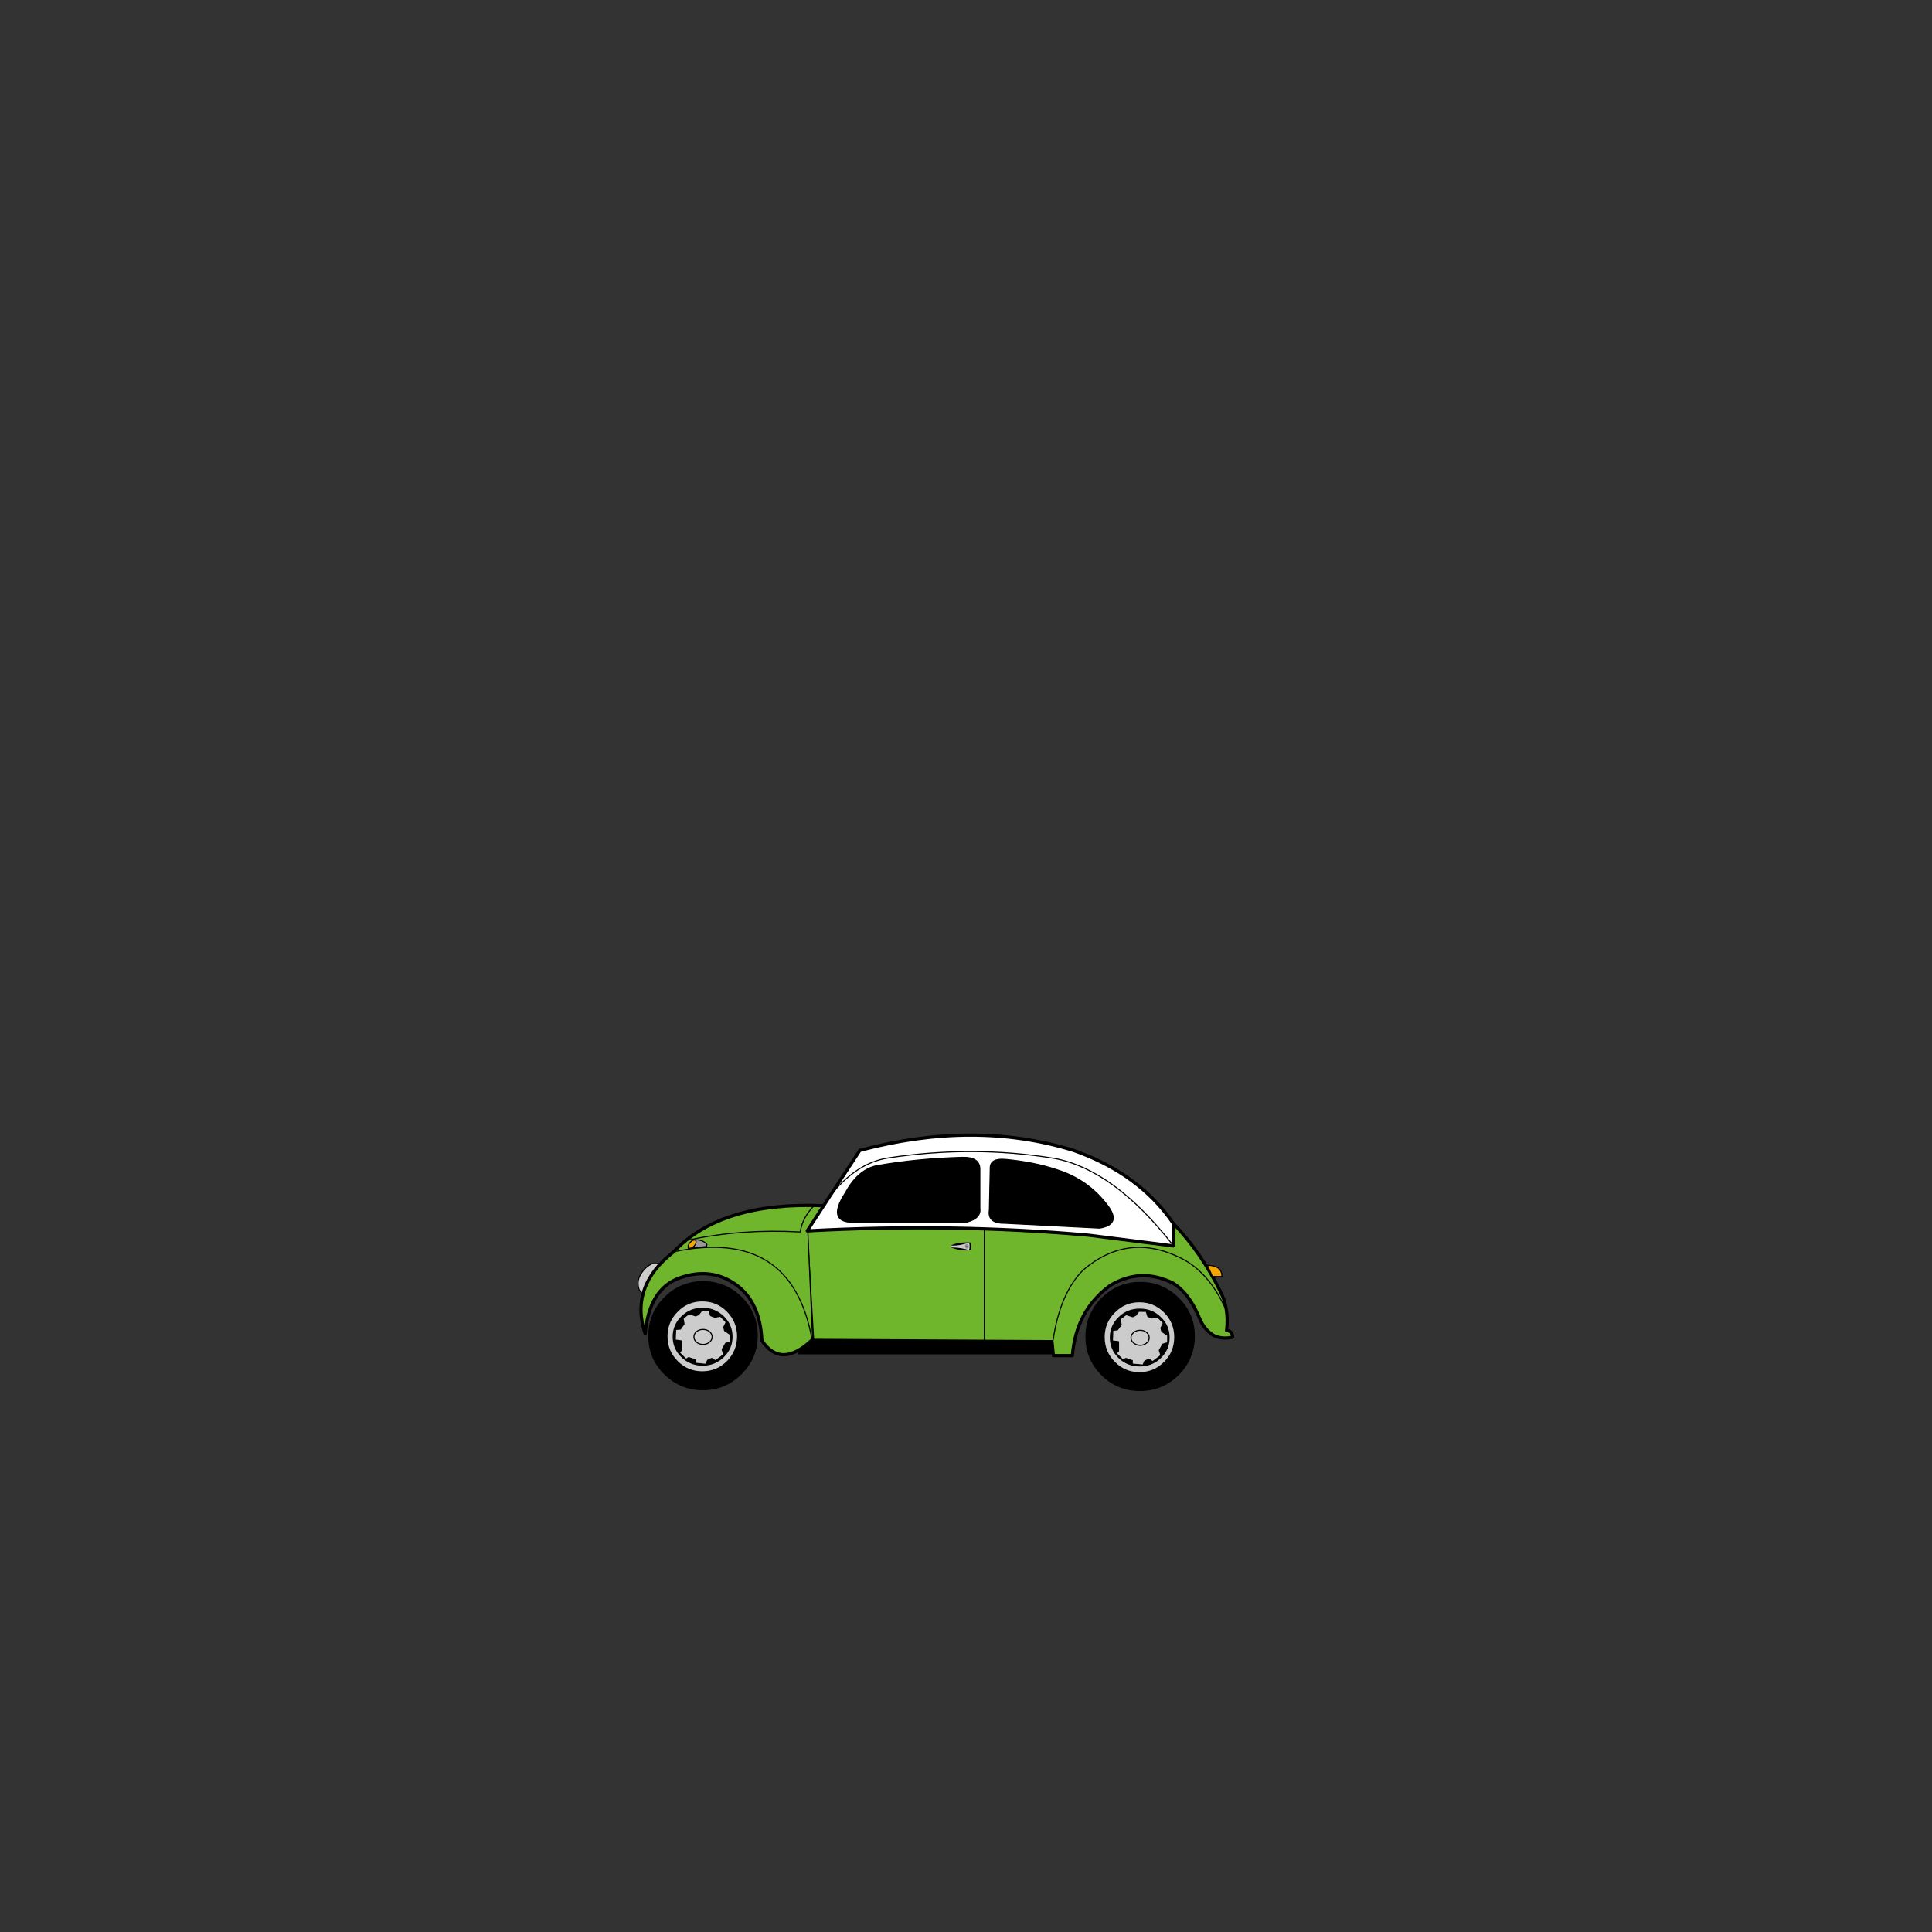 <?xml version="1.0" encoding="utf-8"?>
<!-- Generator: Adobe Illustrator 16.0.0, SVG Export Plug-In . SVG Version: 6.00 Build 0)  -->
<!DOCTYPE svg PUBLIC "-//W3C//DTD SVG 1.1//EN" "http://www.w3.org/Graphics/SVG/1.1/DTD/svg11.dtd">
<svg version="1.1" id="Layer_1" xmlns="http://www.w3.org/2000/svg" xmlns:xlink="http://www.w3.org/1999/xlink" x="0px" y="0px"
	 width="1800px" height="1800px" viewBox="0 0 1800 1800" enable-background="new 0 0 1800 1800" xml:space="preserve">
<rect x="0" y="0" width="1800" height="1800" fill="#333333" stroke="none"/>
<g>
	<g>
		<path d="M984.6,1261.3v-13.5h-236l-5,13.5H984.6z"/>
		<polyline fill="none" stroke="#000000" stroke-linecap="round" stroke-linejoin="round" points="984.6,1247.8 748.6,1247.8 
			743.6,1261.3 984.6,1261.3 984.6,1247.8 		"/>
	</g>
	<g>
		<g>
			<path fill="#6FB62C" d="M892.6,1136.3l-140.5,9.3l6,103.2l222,1.2l1.301,13H999.1c2.301-28.1,14-49.8,35-65.2
				c19-11.5,38.5-12.3,58.5-2.5c10.301,6.2,18.801,17.5,25.301,33.7c3.1,7,7.399,12,13,15.3c5.199,2.5,11.1,3,17.5,1.5
				c-0.101-3.8-1.9-5.8-5.601-6.199c1.601-13.601-0.3-25.601-5.7-36.101c-11.899-24.3-26.6-45.6-44-63.7L892.6,1136.3z"/>
			
				<line fill="none" stroke="#000000" stroke-linecap="round" stroke-linejoin="round" x1="758.1" y1="1248.8" x2="752.1" y2="1145.6"/>
			<path fill="none" stroke="#000000" stroke-width="3" stroke-linecap="round" stroke-linejoin="round" d="M752.1,1145.6l140.5-9.3
				l200.5,3.5c17.4,18.101,32.101,39.4,44,63.7c5.4,10.5,7.301,22.5,5.7,36.101c3.7,0.399,5.5,2.399,5.601,6.199
				c-6.4,1.5-12.301,1-17.5-1.5c-5.601-3.3-9.9-8.3-13-15.3c-6.5-16.2-15-27.5-25.301-33.7c-20-9.8-39.5-9-58.5,2.5
				c-21,15.4-32.699,37.101-35,65.2H981.4l-1.301-13l-222-1.2"/>
		</g>
		<g>
			<path fill="#F7A600" d="M1138.4,1189.3c0.1-6.8-4.4-10.3-13.5-10.5l4.699,10.5H1138.4z"/>
			<path fill="none" stroke="#000000" stroke-linecap="round" stroke-linejoin="round" d="M1141.1,1218
				c-10.1-21.8-23.5-37-40.199-45.5c-33-16.8-63.7-13.2-91.801,10.8c-14.399,14.5-23.699,36.2-28,65.5"/>
			<path fill="none" stroke="#000000" stroke-linecap="round" stroke-linejoin="round" d="M1124.9,1178.8l4.699,10.5h8.801
				C1138.5,1182.5,1134,1179,1124.9,1178.8"/>
			
				<line fill="none" stroke="#000000" stroke-linecap="round" stroke-linejoin="round" x1="917.1" y1="1249.3" x2="917.1" y2="1136.1"/>
		</g>
		<g>
			<g>
				<path d="M1098,1209.601c-9.9-9.801-21.8-14.801-35.7-14.801c-13.899,0-25.8,5-35.7,14.801c-9.8,9.899-14.8,21.699-14.8,35.6
					c-0.1,13.9,4.8,25.699,14.601,35.6c9.8,9.801,21.699,14.7,35.699,14.7c13.9,0,25.801-4.899,35.7-14.7
					c9.8-9.9,14.8-21.699,14.9-35.6C1112.8,1231.3,1107.9,1219.5,1098,1209.601z"/>
				<path fill="none" stroke="#000000" stroke-linecap="round" stroke-linejoin="round" d="M1062.3,1194.8
					c-13.899,0-25.8,5-35.7,14.801c-9.8,9.899-14.8,21.699-14.8,35.6c-0.1,13.9,4.8,25.699,14.601,35.6
					c9.8,9.801,21.699,14.7,35.699,14.7c13.9,0,25.801-4.899,35.7-14.7c9.8-9.9,14.8-21.699,14.9-35.6c0.1-13.9-4.8-25.7-14.7-35.6
					C1088.1,1199.8,1076.2,1194.8,1062.3,1194.8"/>
			</g>
			<g>
				<path fill="#CCCCCC" d="M1061.6,1212.8c-9.1,0-16.8,3.2-23.199,9.7c-6.5,6.4-9.7,14.2-9.7,23.3c0,9.2,3.2,17,9.7,23.4
					c6.399,6.5,14.1,9.699,23.199,9.699c9,0,16.801-3.199,23.301-9.699c6.399-6.4,9.6-14.2,9.6-23.4c0-9.1-3.2-16.899-9.6-23.3
					C1078.4,1216,1070.6,1212.8,1061.6,1212.8z"/>
				<path fill="none" stroke="#000000" stroke-linecap="round" stroke-linejoin="round" d="M1038.4,1222.5
					c-6.5,6.4-9.7,14.2-9.7,23.3c0,9.2,3.2,17,9.7,23.4c6.399,6.5,14.1,9.699,23.199,9.699c9,0,16.801-3.199,23.301-9.699
					c6.399-6.4,9.6-14.2,9.6-23.4c0-9.1-3.2-16.899-9.6-23.3c-6.5-6.5-14.301-9.7-23.301-9.7
					C1052.5,1212.8,1044.8,1216,1038.4,1222.5"/>
			</g>
			<g>
				<path d="M1061.9,1219.7c-7.601,0-14,2.5-19.4,7.8c-5.4,5.101-8,11.4-8,18.601c0,7.399,2.6,13.6,8,18.799
					c5.4,5.201,11.8,7.701,19.4,7.701c7.5,0,14-2.5,19.3-7.701c5.399-5.199,8-11.399,8-18.799c0-7.2-2.601-13.5-8-18.601
					C1075.9,1222.2,1069.4,1219.7,1061.9,1219.7z"/>
				<path fill="none" stroke="#000000" stroke-linecap="round" stroke-linejoin="round" d="M1042.5,1227.5
					c-5.4,5.101-8,11.4-8,18.601c0,7.399,2.6,13.6,8,18.799c5.4,5.201,11.8,7.701,19.4,7.701c7.5,0,14-2.5,19.3-7.701
					c5.399-5.199,8-11.399,8-18.799c0-7.2-2.601-13.5-8-18.601c-5.3-5.3-11.8-7.8-19.3-7.8
					C1054.3,1219.7,1047.9,1222.2,1042.5,1227.5"/>
			</g>
			<g>
				<path fill="#CCCCCC" d="M1082.4,1240.5l-0.801-3.2l2.301-4.8l-5.5-5.5l-5,1l-4-1.5l-1.5-4.7l-6.9-0.1l-2.9,3.8l-2.699,1.3
					l-6.301-2l-5.5,4.2l1,5.3l-3.5,4.7l-4.3,0.4l-0.399,9.899l5.699,0.7v8.8l-2.1,2.101l6.4,6.3l2.5-1.6l6,2v3.299l10,0.9
					l1.699-3.699l3.801-1.801l3.5,2.301l7.699-5.801l-1.5-4.8l3.301-5.7l4.5-1.3v-6.8L1082.4,1240.5z M1070.7,1246.4
					c0,1.899-0.8,3.6-2.5,4.899c-1.601,1.301-3.601,2.101-6,2.101c-2.3,0-4.3-0.8-6-2.101c-1.601-1.3-2.5-3-2.5-4.899
					c0-2,0.899-3.601,2.5-5c1.7-1.4,3.7-2,6-2c2.399,0,4.399,0.6,6,2C1069.9,1242.8,1070.7,1244.4,1070.7,1246.4z"/>
				<path fill="#CCCCCC" d="M1068.2,1251.3c1.7-1.3,2.5-3,2.5-4.899c0-2-0.8-3.601-2.5-5c-1.601-1.4-3.601-2-6-2c-2.3,0-4.3,0.6-6,2
					c-1.601,1.399-2.5,3-2.5,5c0,1.899,0.899,3.6,2.5,4.899c1.7,1.301,3.7,2.101,6,2.101
					C1064.6,1253.4,1066.6,1252.601,1068.2,1251.3z"/>
				<polyline fill="none" stroke="#000000" stroke-linecap="round" stroke-linejoin="round" points="1082.4,1240.5 1087.9,1244.2 
					1087.9,1251 1083.4,1252.3 1080.1,1258 1081.6,1262.8 1073.9,1268.601 1070.4,1266.3 1066.6,1268.101 1064.9,1271.8 
					1054.9,1270.899 1054.9,1267.601 1048.9,1265.601 1046.4,1267.2 1040,1260.9 1042.1,1258.8 1042.1,1250 1036.4,1249.3 
					1036.8,1239.4 1041.1,1239 1044.6,1234.3 1043.6,1229 1049.1,1224.8 1055.4,1226.8 1058.1,1225.5 1061,1221.7 1067.9,1221.8 
					1069.4,1226.5 1073.4,1228 1078.4,1227 1083.9,1232.5 1081.6,1237.3 1082.4,1240.5 				"/>
				<path fill="none" stroke="#000000" stroke-linecap="round" stroke-linejoin="round" d="M1070.7,1246.4c0-2-0.8-3.601-2.5-5
					c-1.601-1.4-3.601-2-6-2c-2.3,0-4.3,0.6-6,2c-1.601,1.399-2.5,3-2.5,5c0,1.899,0.899,3.6,2.5,4.899c1.7,1.301,3.7,2.101,6,2.101
					c2.399,0,4.399-0.8,6-2.101C1069.9,1250,1070.7,1248.3,1070.7,1246.4"/>
			</g>
		</g>
	</g>
	<g>
		<g>
			<g>
				<path fill="#CCCCCC" d="M614.8,1177.4l-7.2-0.101c-5.3,2.5-9.3,6.7-12,12.5c-1.5,4-1.5,8,0,12l2.5,3.5L614.8,1177.4z"/>
				<path fill="none" stroke="#000000" stroke-linecap="round" stroke-linejoin="round" d="M614.8,1177.4l-16.7,27.899l-2.5-3.5
					c-1.5-4-1.5-8,0-12c2.7-5.8,6.7-10,12-12.5L614.8,1177.4"/>
				<g>
					<path d="M690.8,1208.8c-9.9-9.8-21.8-14.699-35.8-14.699c-13.9,0-25.8,4.899-35.6,14.699c-9.9,9.9-14.8,21.7-14.9,35.7
						c-0.1,13.9,4.8,25.7,14.6,35.5c9.9,9.8,21.8,14.8,35.7,14.8c14,0,25.9-5,35.7-14.8c9.9-9.8,14.9-21.6,15-35.5
						C705.5,1230.5,700.6,1218.7,690.8,1208.8z"/>
					<path fill="none" stroke="#000000" stroke-linecap="round" stroke-linejoin="round" d="M655,1194.101
						c-13.9,0-25.8,4.899-35.6,14.699c-9.9,9.9-14.8,21.7-14.9,35.7c-0.1,13.9,4.8,25.7,14.6,35.5c9.9,9.8,21.8,14.8,35.7,14.8
						c14,0,25.9-5,35.7-14.8c9.9-9.8,14.9-21.6,15-35.5c0-14-4.9-25.8-14.7-35.7C680.9,1199,669,1194.101,655,1194.101"/>
				</g>
				<g>
					<path fill="#CCCCCC" d="M654.3,1212c-9.1,0-16.8,3.2-23.2,9.7c-6.5,6.5-9.7,14.3-9.7,23.3c0,9.2,3.2,17,9.7,23.5
						c6.4,6.399,14.1,9.601,23.2,9.601c9.1,0,16.9-3.201,23.3-9.601c6.4-6.5,9.6-14.3,9.6-23.5c0-9-3.2-16.8-9.6-23.3
						S663.4,1212,654.3,1212z"/>
					<path fill="none" stroke="#000000" stroke-linecap="round" stroke-linejoin="round" d="M631.1,1221.7
						c-6.5,6.5-9.7,14.3-9.7,23.3c0,9.2,3.2,17,9.7,23.5c6.4,6.399,14.1,9.601,23.2,9.601c9.1,0,16.9-3.201,23.3-9.601
						c6.4-6.5,9.6-14.3,9.6-23.5c0-9-3.2-16.8-9.6-23.3s-14.2-9.7-23.3-9.7C645.2,1212,637.5,1215.2,631.1,1221.7"/>
				</g>
				<g>
					<path d="M654.6,1218.9c-7.6,0-14,2.6-19.4,7.8c-5.3,5.1-8,11.4-8,18.7s2.7,13.6,8,18.7c5.4,5.199,11.8,7.799,19.4,7.799
						s14-2.6,19.4-7.799c5.3-5.101,8-11.4,8-18.7s-2.7-13.601-8-18.7C668.6,1221.5,662.2,1218.9,654.6,1218.9z"/>
					<path fill="none" stroke="#000000" stroke-linecap="round" stroke-linejoin="round" d="M635.2,1226.7c-5.3,5.1-8,11.4-8,18.7
						s2.7,13.6,8,18.7c5.4,5.199,11.8,7.799,19.4,7.799s14-2.6,19.4-7.799c5.3-5.101,8-11.4,8-18.7s-2.7-13.601-8-18.7
						c-5.4-5.2-11.8-7.8-19.4-7.8S640.6,1221.5,635.2,1226.7"/>
				</g>
				<g>
					<path fill="#CCCCCC" d="M675.1,1239.8l-0.8-3.3l2.3-4.7l-5.5-5.5l-5,1l-4-1.5l-1.5-4.8h-6.8l-2.9,3.8l-2.8,1.2l-6.2-2l-5.5,4.3
						l0.9,5.2l-3.4,4.8l-4.4,0.301l-0.4,9.899l5.8,0.8v8.7l-2.1,2.101l6.4,6.299l2.4-1.6l6,2v3.301l10,1l1.7-3.801l3.8-1.699
						l3.5,2.199l7.7-5.8l-1.5-4.7l3.3-5.8l4.5-1.2l0.1-6.8L675.1,1239.8z M663.5,1245.601c0,1.899-0.9,3.6-2.5,4.899
						c-1.7,1.4-3.7,2.101-6,2.101c-2.4,0-4.4-0.7-6-2.101c-1.7-1.3-2.5-3-2.5-4.899c0-2,0.8-3.601,2.5-5c1.6-1.301,3.6-2,6-2
						c2.3,0,4.3,0.699,6,2C662.6,1242,663.5,1243.601,663.5,1245.601z"/>
					<path fill="#CCCCCC" d="M661,1250.5c1.6-1.3,2.5-3,2.5-4.899c0-2-0.9-3.601-2.5-5c-1.7-1.301-3.7-2-6-2c-2.4,0-4.4,0.699-6,2
						c-1.7,1.399-2.5,3-2.5,5c0,1.899,0.8,3.6,2.5,4.899c1.6,1.4,3.6,2.101,6,2.101C657.3,1252.601,659.3,1251.9,661,1250.5z"/>
					<polyline fill="none" stroke="#000000" stroke-linecap="round" stroke-linejoin="round" points="675.1,1239.8 680.7,1243.5 
						680.6,1250.3 676.1,1251.5 672.8,1257.3 674.3,1262 666.6,1267.8 663.1,1265.601 659.3,1267.3 657.6,1271.101 647.6,1270.101 
						647.6,1266.8 641.6,1264.8 639.2,1266.399 632.8,1260.101 634.9,1258 634.9,1249.3 629.1,1248.5 629.5,1238.601 633.9,1238.3 
						637.3,1233.5 636.4,1228.3 641.9,1224 648.1,1226 650.9,1224.8 653.8,1221 660.6,1221 662.1,1225.8 666.1,1227.3 671.1,1226.3 
						676.6,1231.8 674.3,1236.5 675.1,1239.8 					"/>
					<path fill="none" stroke="#000000" stroke-linecap="round" stroke-linejoin="round" d="M663.5,1245.601c0-2-0.9-3.601-2.5-5
						c-1.7-1.301-3.7-2-6-2c-2.4,0-4.4,0.699-6,2c-1.7,1.399-2.5,3-2.5,5c0,1.899,0.8,3.6,2.5,4.899c1.6,1.4,3.6,2.101,6,2.101
						c2.3,0,4.3-0.7,6-2.101C662.6,1249.2,663.5,1247.5,663.5,1245.601"/>
				</g>
			</g>
			<g>
				<path fill="#6FB62C" d="M771.6,1127.8l-5.5-4.5c-62.8-2.5-109,11.8-138.5,43c-27.5,21.4-36.4,46.9-26.5,76.5
					c2.4-28.1,13.2-45.6,32.4-52.3c19.1-6.7,36.4-4.7,51.7,6c15.3,10.8,23.6,28.3,24.6,52.5c12.1,17.899,27.8,17.5,47.3-1.1
					l-4.5-101.7L771.6,1127.8z"/>
				
					<line fill="none" stroke="#000000" stroke-linecap="round" stroke-linejoin="round" x1="752.6" y1="1146.2" x2="757.1" y2="1247.9"/>
				<path fill="none" stroke="#000000" stroke-width="3" stroke-linecap="round" stroke-linejoin="round" d="M757.1,1247.9
					c-19.5,18.6-35.2,18.999-47.3,1.1c-1-24.2-9.3-41.7-24.6-52.5c-15.3-10.7-32.6-12.7-51.7-6c-19.2,6.7-30,24.2-32.4,52.3
					c-9.9-29.6-1-55.1,26.5-76.5c29.5-31.2,75.7-45.5,138.5-43l5.5,4.5l-19,18.4"/>
			</g>
			<g>
				<path fill="none" stroke="#000000" stroke-linecap="round" stroke-linejoin="round" d="M758.6,1123.1
					c-7.4,7.7-11.8,15.801-13,24.7c-36.1-2-70.8,0.4-104,7.5"/>
				<path fill="none" stroke="#000000" stroke-linecap="round" stroke-linejoin="round" d="M756.6,1248.3
					c-12.5-70.3-55.6-97.5-129-82"/>
			</g>
			<g>
				<path fill="#999999" d="M647.9,1155.2c1.5,2.399,0.3,4.899-3.5,7.6l13.9-1.5l0.3-2C655.8,1156.3,652.1,1154.9,647.9,1155.2z"/>
				<path fill="#F7A600" d="M644.4,1162.8c3.8-2.7,5-5.2,3.5-7.6c-0.9,0.1-1.8,0.2-2.8,0.5c-3.3,2.5-4.6,5-3.7,7.399L644.4,1162.8z"
					/>
				<path fill="none" stroke="#000000" stroke-linecap="round" stroke-linejoin="round" d="M644.4,1162.8c3.8-2.7,5-5.2,3.5-7.6"/>
				<path fill="none" stroke="#000000" stroke-linecap="round" stroke-linejoin="round" d="M644.4,1162.8l13.9-1.5l0.3-2
					c-2.8-3-6.5-4.399-10.7-4.1"/>
				<path fill="none" stroke="#000000" stroke-linecap="round" stroke-linejoin="round" d="M647.9,1155.2c-0.9,0.1-1.8,0.2-2.8,0.5
					c-3.3,2.5-4.6,5-3.7,7.399l3-0.3"/>
			</g>
		</g>
		<g>
			<g>
				<path fill="#FFFFFF" d="M756.4,1140.1l-4.3,6.7c90.4-4.899,177.7-3.5,262,4l79,10v-21c-21.199-31-52.199-53.699-93-68
					c-61.3-19-127.7-19-199,0l-28.2,43c16.5-21,34.8-33,54.9-36c52.5-8,104.101-7.899,154.8,0.5c36.601,6.9,73.301,33.601,110,80.5
					c-36.699-46.899-73.399-73.6-110-80.5c-50.699-8.399-102.3-8.5-154.8-0.5c-20.1,3-38.4,15-54.9,36L756.4,1140.1z M936.7,1080.2
					c17.399,1.6,33.2,4.7,47.3,9.399c19.6,6,35.6,17.101,47.8,33.301c9.101,11.899,6.601,19-7.3,21.3l-87.9-4.5
					c-11.399,0.2-16.199-3.9-14.8-12.5l0.8-38.9C922.5,1082.101,927.2,1079.3,936.7,1080.2z M896.1,1078.3
					c11.6-0.399,17.2,3.601,16.8,11.9v35.6c0.899,6.4-3.5,10.601-12.8,13H797.6c-19.2,0.8-22.4-8.399-10-27.5
					c7.5-13.899,16.8-22.1,28-25C840.6,1081.8,867.4,1079.101,896.1,1078.3z"/>
				<path d="M984,1089.6c-14.1-4.699-29.9-7.8-47.3-9.399c-9.5-0.9-14.2,1.9-14.101,8.1l-0.8,38.9c-1.399,8.6,3.4,12.7,14.8,12.5
					l87.9,4.5c13.9-2.3,16.4-9.4,7.3-21.3C1019.6,1106.7,1003.6,1095.6,984,1089.6z"/>
				<path d="M912.9,1090.2c0.399-8.3-5.2-12.3-16.8-11.9c-28.7,0.801-55.5,3.5-80.5,8c-11.2,2.9-20.5,11.101-28,25
					c-12.4,19.101-9.2,28.3,10,27.5h102.5c9.3-2.399,13.7-6.6,12.8-13V1090.2z"/>
				<path fill="none" stroke="#000000" stroke-linecap="round" stroke-linejoin="round" d="M984,1089.6
					c19.6,6,35.6,17.101,47.8,33.301c9.101,11.899,6.601,19-7.3,21.3l-87.9-4.5c-11.399,0.2-16.199-3.9-14.8-12.5l0.8-38.9
					c-0.1-6.199,4.601-9,14.101-8.1C954.1,1081.8,969.9,1084.9,984,1089.6"/>
				<path fill="none" stroke="#000000" stroke-linecap="round" stroke-linejoin="round" d="M912.9,1090.2v35.6
					c0.899,6.4-3.5,10.601-12.8,13H797.6c-19.2,0.8-22.4-8.399-10-27.5c7.5-13.899,16.8-22.1,28-25c25-4.5,51.8-7.199,80.5-8
					C907.7,1077.9,913.3,1081.9,912.9,1090.2"/>
				<path fill="none" stroke="#000000" stroke-linecap="round" stroke-linejoin="round" d="M1092.6,1159.8
					c-36.699-46.899-73.399-73.6-110-80.5c-50.699-8.399-102.3-8.5-154.8-0.5c-20.1,3-38.4,15-54.9,36c-5.7,7.4-11.2,15.8-16.5,25.3
					"/>
				<path fill="none" stroke="#000000" stroke-width="3" stroke-linecap="round" stroke-linejoin="round" d="M756.4,1140.1
					l16.5-25.3l28.2-43c71.3-19,137.7-19,199,0c40.801,14.301,71.801,37,93,68v21l-79-10c-84.3-7.5-171.6-8.899-262-4L756.4,1140.1"
					/>
			</g>
		</g>
	</g>
	<g>
		<g>
			<path d="M903.9,1164.9c1.199-2.101,1.199-4.601,0-7.4c-8-0.2-14,0.8-18.101,2.9v1.8C892.2,1164.6,898.2,1165.4,903.9,1164.9z"/>
		</g>
		<g>
			<path fill="#CCCCCC" d="M902.8,1157.6c-5.9,2.2-11.6,3.2-17,2.801v1.8c6.8,0,12.4,0.899,17,2.5
				C903.6,1162.3,903.6,1159.9,902.8,1157.6z"/>
		</g>
		<g>
			<g>
				<path fill="#999999" d="M902.1,1159.4c-0.399-0.5-0.899-0.7-1.3-0.7c-0.6,0-1,0.2-1.4,0.7c-0.3,0.5-0.5,1-0.5,1.699
					c0,0.601,0.2,1.101,0.5,1.7c0.4,0.4,0.8,0.601,1.4,0.601c0.4,0,0.9-0.2,1.3-0.601c0.301-0.6,0.5-1.1,0.5-1.7
					C902.6,1160.4,902.4,1159.9,902.1,1159.4z"/>
			</g>
		</g>
		<g>
			<polyline fill="none" stroke="#666666" stroke-width="0.7" stroke-linecap="round" stroke-linejoin="round" points="
				901.8,1161.6 901.4,1160.8 900.6,1161.6 899.9,1160.8 			"/>
		</g>
	</g>
</g>
</svg>

